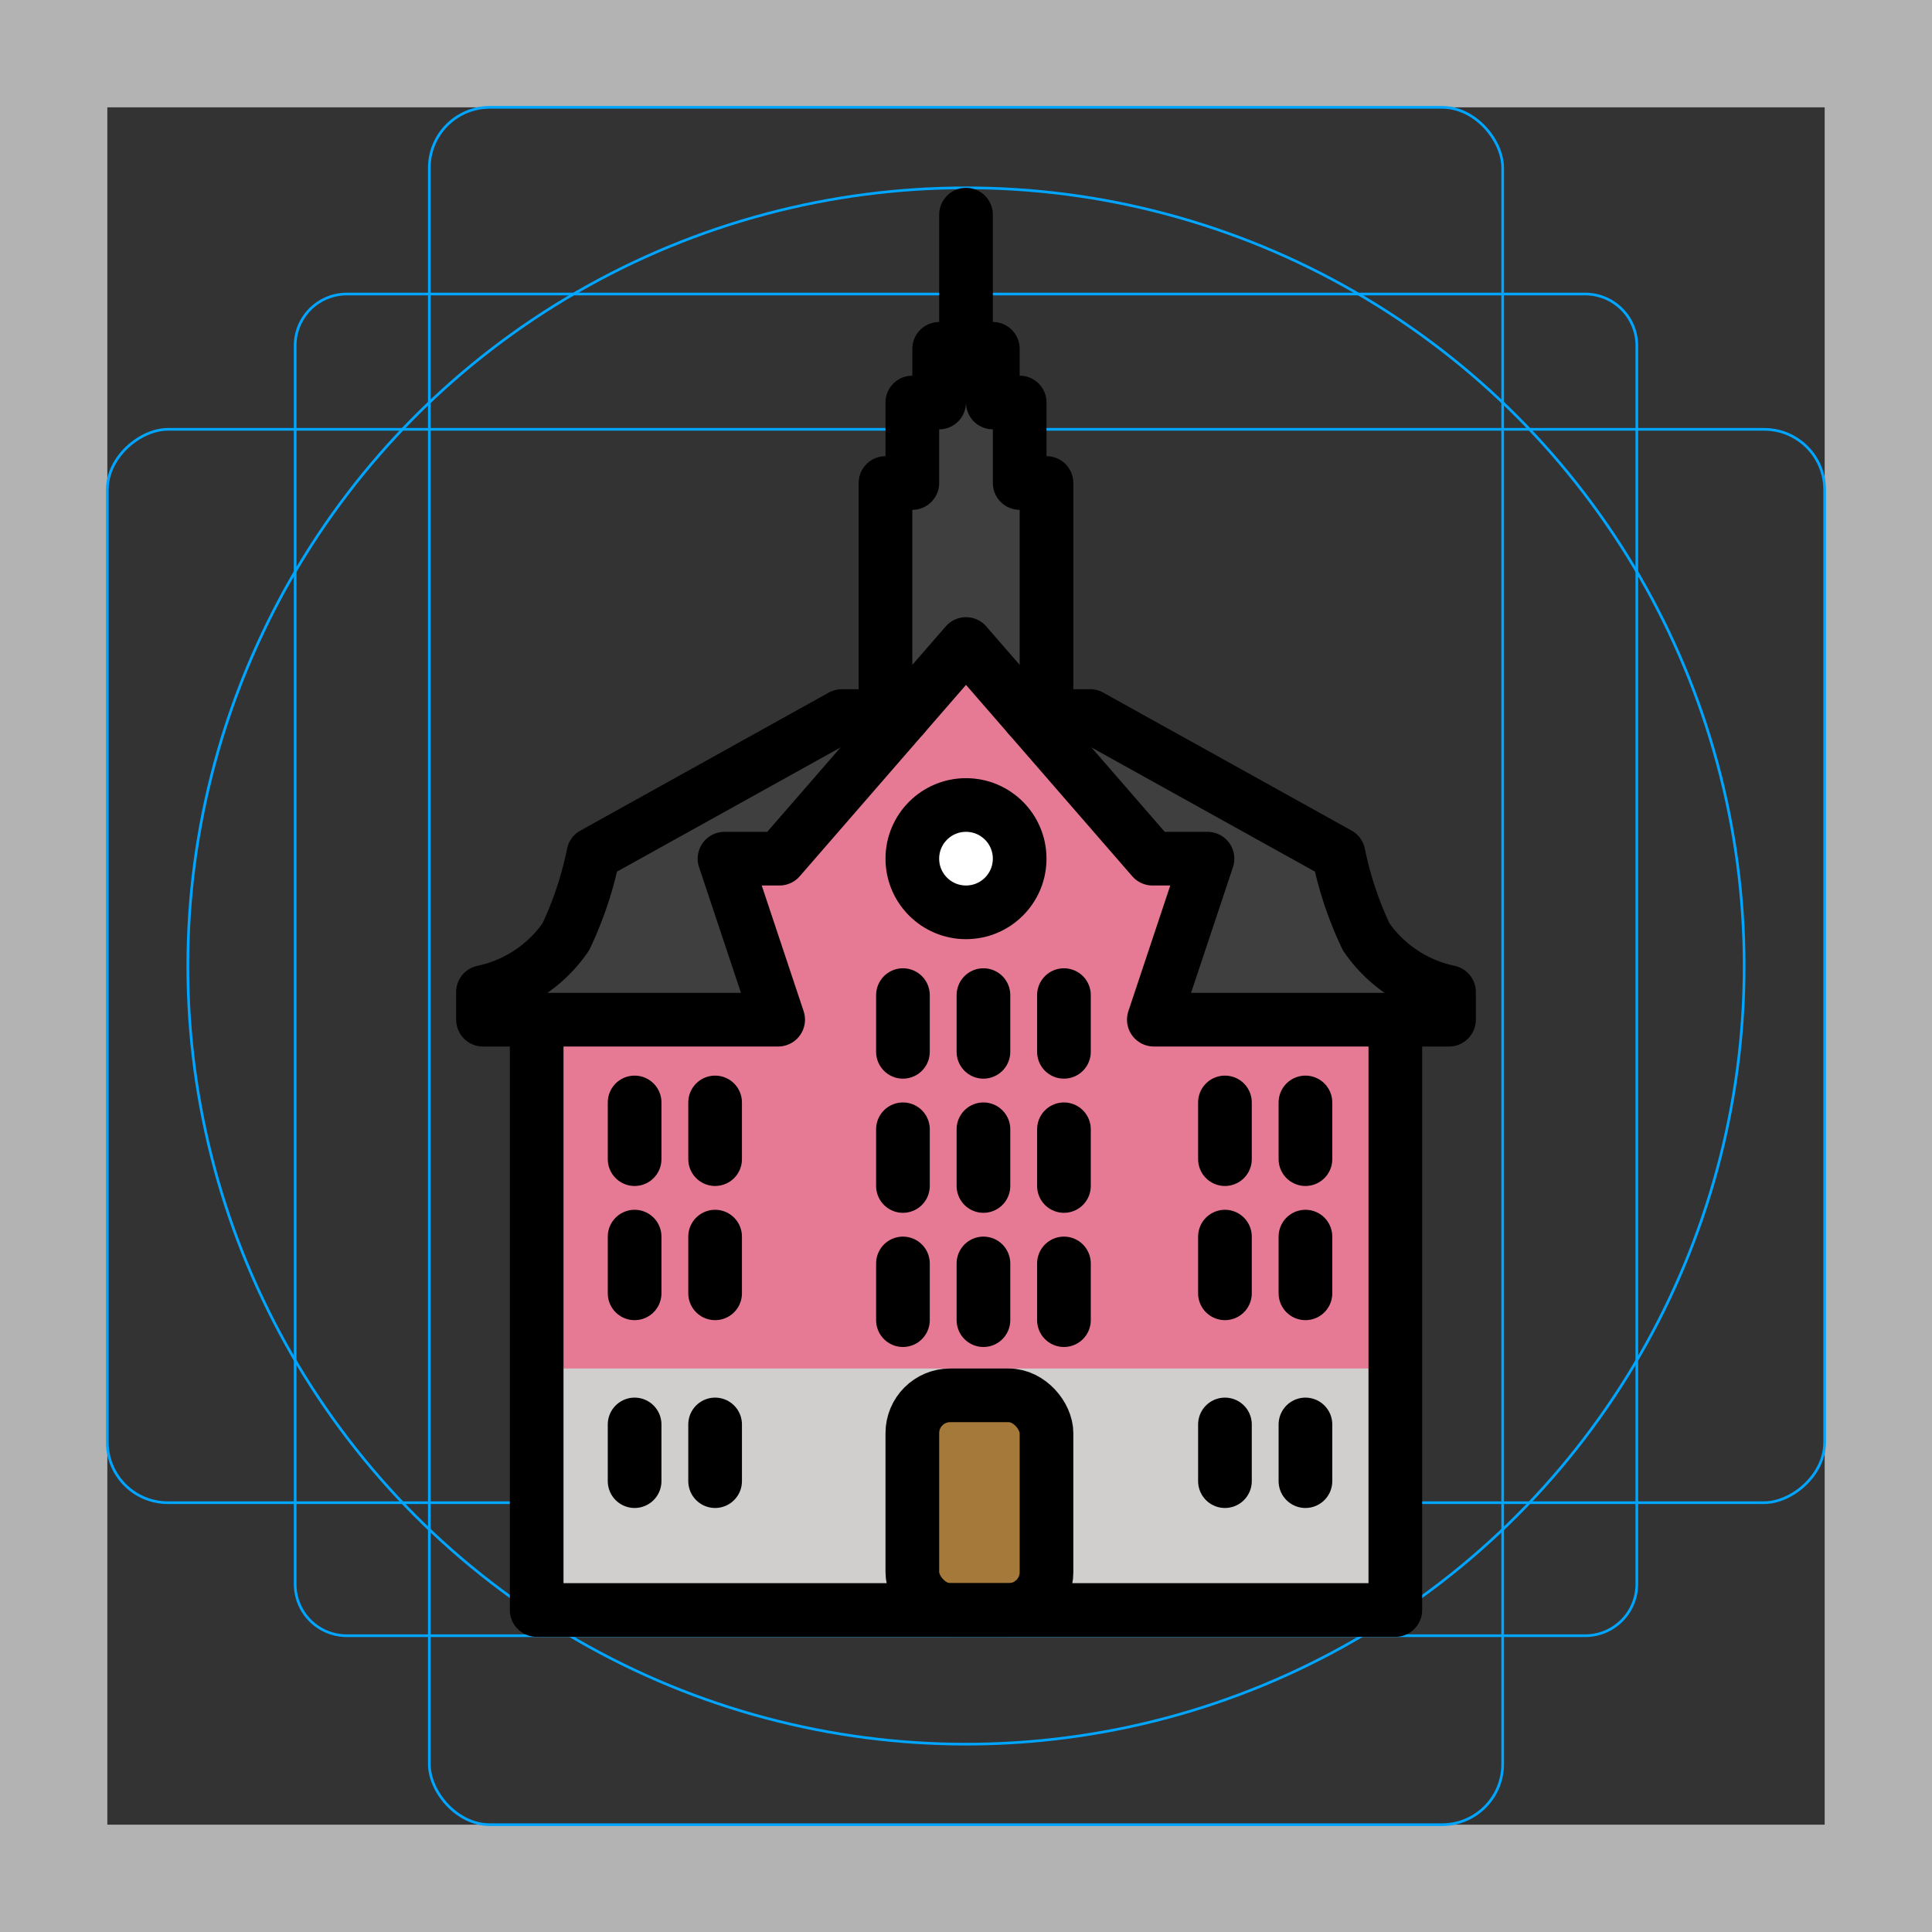 <svg id="emoji" xmlns="http://www.w3.org/2000/svg" viewBox="0 0 72 72">
  <rect x="0" y="0" width="72" height="72" fill="#333333" stroke="none"/>
  <g id="grid">
    <path d="M68,4V68H4V4H68m4-4H0V72H72V0Z" fill="#b3b3b3"/>
    <path d="M12.923,10.958H59.077A1.923,1.923,0,0,1,61,12.881V59.035a1.923,1.923,0,0,1-1.923,1.923H12.923A1.923,1.923,0,0,1,11,59.035V12.881A1.923,1.923,0,0,1,12.923,10.958Z" fill="none" stroke="#00a5ff" stroke-miterlimit="10" stroke-width="0.1"/>
    <rect x="16" y="4" width="40" height="64" rx="2.254" fill="none" stroke="#00a5ff" stroke-miterlimit="10" stroke-width="0.1"/>
    <rect x="16" y="4" width="40" height="64" rx="2.254" transform="translate(72) rotate(90)" fill="none" stroke="#00a5ff" stroke-miterlimit="10" stroke-width="0.1"/>
    <circle cx="36" cy="36" r="29" fill="none" stroke="#00a5ff" stroke-miterlimit="10" stroke-width="0.1"/>
  </g>
  <g id="color">
    <polygon points="38 18 38 15 37 15 37 13 35 13 35 15 34 15 34 18 33 18 33 26 39 26 39 18 38 18" fill="#3f3f3f"/>
    <path d="M20,38h9V32h.049l3.476-4,1.142-1.314H31.37l-9.257,5.143a13.341,13.341,0,0,1-1.028,3.086,4.99,4.99,0,0,1-3.086,2.057H18V38Z" fill="#3f3f3f"/>
    <path d="M50.914,34.914a13.344,13.344,0,0,1-1.029-3.086l-9.257-5.143H38.334L39.476,28l3.476,4H43v6H54V36.971A4.99,4.99,0,0,1,50.914,34.914Z" fill="#3f3f3f"/>
    <polygon points="43 38 45 32 42.951 32 39.476 28 36 24 32.524 28 29.049 32 27 32 29 38 20 38 20 51 20 60 52 60 52 51 52 38 43 38" fill="#e67a94"/>
    <rect x="20" y="51" width="32" height="10" fill="#d0cfce"/>
    <circle cx="36" cy="32" r="2" fill="#fff"/>
    <rect x="34" y="52" width="5" height="8" rx="1.409" fill="#a57939"/>
  </g>
  <g id="line">
    <polyline points="39 26 39 18 38 18 38 15 37 15 37 13 35 13 35 15 34 15 34 18 33 18 33 26" fill="none" stroke="#000" stroke-linecap="round" stroke-linejoin="round" stroke-width="2"/>
    <rect x="34" y="52" width="5" height="8" rx="1.409" stroke-width="2" stroke="#000" stroke-linecap="round" stroke-linejoin="round" fill="none"/>
    <line x1="36" y1="8" x2="36" y2="13" fill="none" stroke="#000" stroke-linecap="round" stroke-linejoin="round" stroke-width="2"/>
    <line x1="33.65" y1="42.085" x2="33.65" y2="44.198" fill="none" stroke="#000" stroke-linecap="round" stroke-linejoin="round" stroke-width="2"/>
    <line x1="36.65" y1="42.085" x2="36.65" y2="44.198" fill="none" stroke="#000" stroke-linecap="round" stroke-linejoin="round" stroke-width="2"/>
    <line x1="39.65" y1="42.085" x2="39.65" y2="44.198" fill="none" stroke="#000" stroke-linecap="round" stroke-linejoin="round" stroke-width="2"/>
    <line x1="33.65" y1="47.085" x2="33.65" y2="49.198" fill="none" stroke="#000" stroke-linecap="round" stroke-linejoin="round" stroke-width="2"/>
    <line x1="36.65" y1="47.085" x2="36.65" y2="49.198" fill="none" stroke="#000" stroke-linecap="round" stroke-linejoin="round" stroke-width="2"/>
    <line x1="39.65" y1="47.085" x2="39.65" y2="49.198" fill="none" stroke="#000" stroke-linecap="round" stroke-linejoin="round" stroke-width="2"/>
    <line x1="23.65" y1="41.085" x2="23.65" y2="43.198" fill="none" stroke="#000" stroke-linecap="round" stroke-linejoin="round" stroke-width="2"/>
    <line x1="26.65" y1="41.085" x2="26.65" y2="43.198" fill="none" stroke="#000" stroke-linecap="round" stroke-linejoin="round" stroke-width="2"/>
    <line x1="23.65" y1="46.085" x2="23.65" y2="48.198" fill="none" stroke="#000" stroke-linecap="round" stroke-linejoin="round" stroke-width="2"/>
    <line x1="26.65" y1="46.085" x2="26.65" y2="48.198" fill="none" stroke="#000" stroke-linecap="round" stroke-linejoin="round" stroke-width="2"/>
    <line x1="45.65" y1="41.085" x2="45.65" y2="43.198" fill="none" stroke="#000" stroke-linecap="round" stroke-linejoin="round" stroke-width="2"/>
    <line x1="48.65" y1="41.085" x2="48.65" y2="43.198" fill="none" stroke="#000" stroke-linecap="round" stroke-linejoin="round" stroke-width="2"/>
    <line x1="45.65" y1="46.085" x2="45.65" y2="48.198" fill="none" stroke="#000" stroke-linecap="round" stroke-linejoin="round" stroke-width="2"/>
    <line x1="48.65" y1="46.085" x2="48.65" y2="48.198" fill="none" stroke="#000" stroke-linecap="round" stroke-linejoin="round" stroke-width="2"/>
    <line x1="33.65" y1="37.085" x2="33.65" y2="39.198" fill="none" stroke="#000" stroke-linecap="round" stroke-linejoin="round" stroke-width="2"/>
    <line x1="36.65" y1="37.085" x2="36.65" y2="39.198" fill="none" stroke="#000" stroke-linecap="round" stroke-linejoin="round" stroke-width="2"/>
    <line x1="39.65" y1="37.085" x2="39.65" y2="39.198" fill="none" stroke="#000" stroke-linecap="round" stroke-linejoin="round" stroke-width="2"/>
    <line x1="23.65" y1="53.085" x2="23.65" y2="55.198" fill="none" stroke="#000" stroke-linecap="round" stroke-linejoin="round" stroke-width="2"/>
    <line x1="26.65" y1="53.085" x2="26.65" y2="55.198" fill="none" stroke="#000" stroke-linecap="round" stroke-linejoin="round" stroke-width="2"/>
    <line x1="45.65" y1="53.085" x2="45.65" y2="55.198" fill="none" stroke="#000" stroke-linecap="round" stroke-linejoin="round" stroke-width="2"/>
    <line x1="48.65" y1="53.085" x2="48.65" y2="55.198" fill="none" stroke="#000" stroke-linecap="round" stroke-linejoin="round" stroke-width="2"/>
    <polygon points="43 38 45 32 42.951 32 39.476 28 36 24 32.524 28 29.049 32 27 32 29 38 20 38 20 51 20 60 52 60 52 51 52 38 43 38" fill="none" stroke="#000" stroke-linecap="round" stroke-linejoin="round" stroke-width="2"/>
    <circle cx="36" cy="32" r="2" fill="none" stroke="#000" stroke-miterlimit="10" stroke-width="2"/>
    <path d="M33.666,26.686H31.37l-9.257,5.143a13.341,13.341,0,0,1-1.028,3.086,4.99,4.99,0,0,1-3.086,2.057H18V38h2" fill="none" stroke="#000" stroke-linecap="round" stroke-linejoin="round" stroke-width="2"/>
    <path d="M52,38h2V36.971a4.99,4.99,0,0,1-3.086-2.057,13.344,13.344,0,0,1-1.029-3.086l-9.257-5.143H38.334" fill="none" stroke="#000" stroke-linecap="round" stroke-linejoin="round" stroke-width="2"/>
  </g>
</svg>
